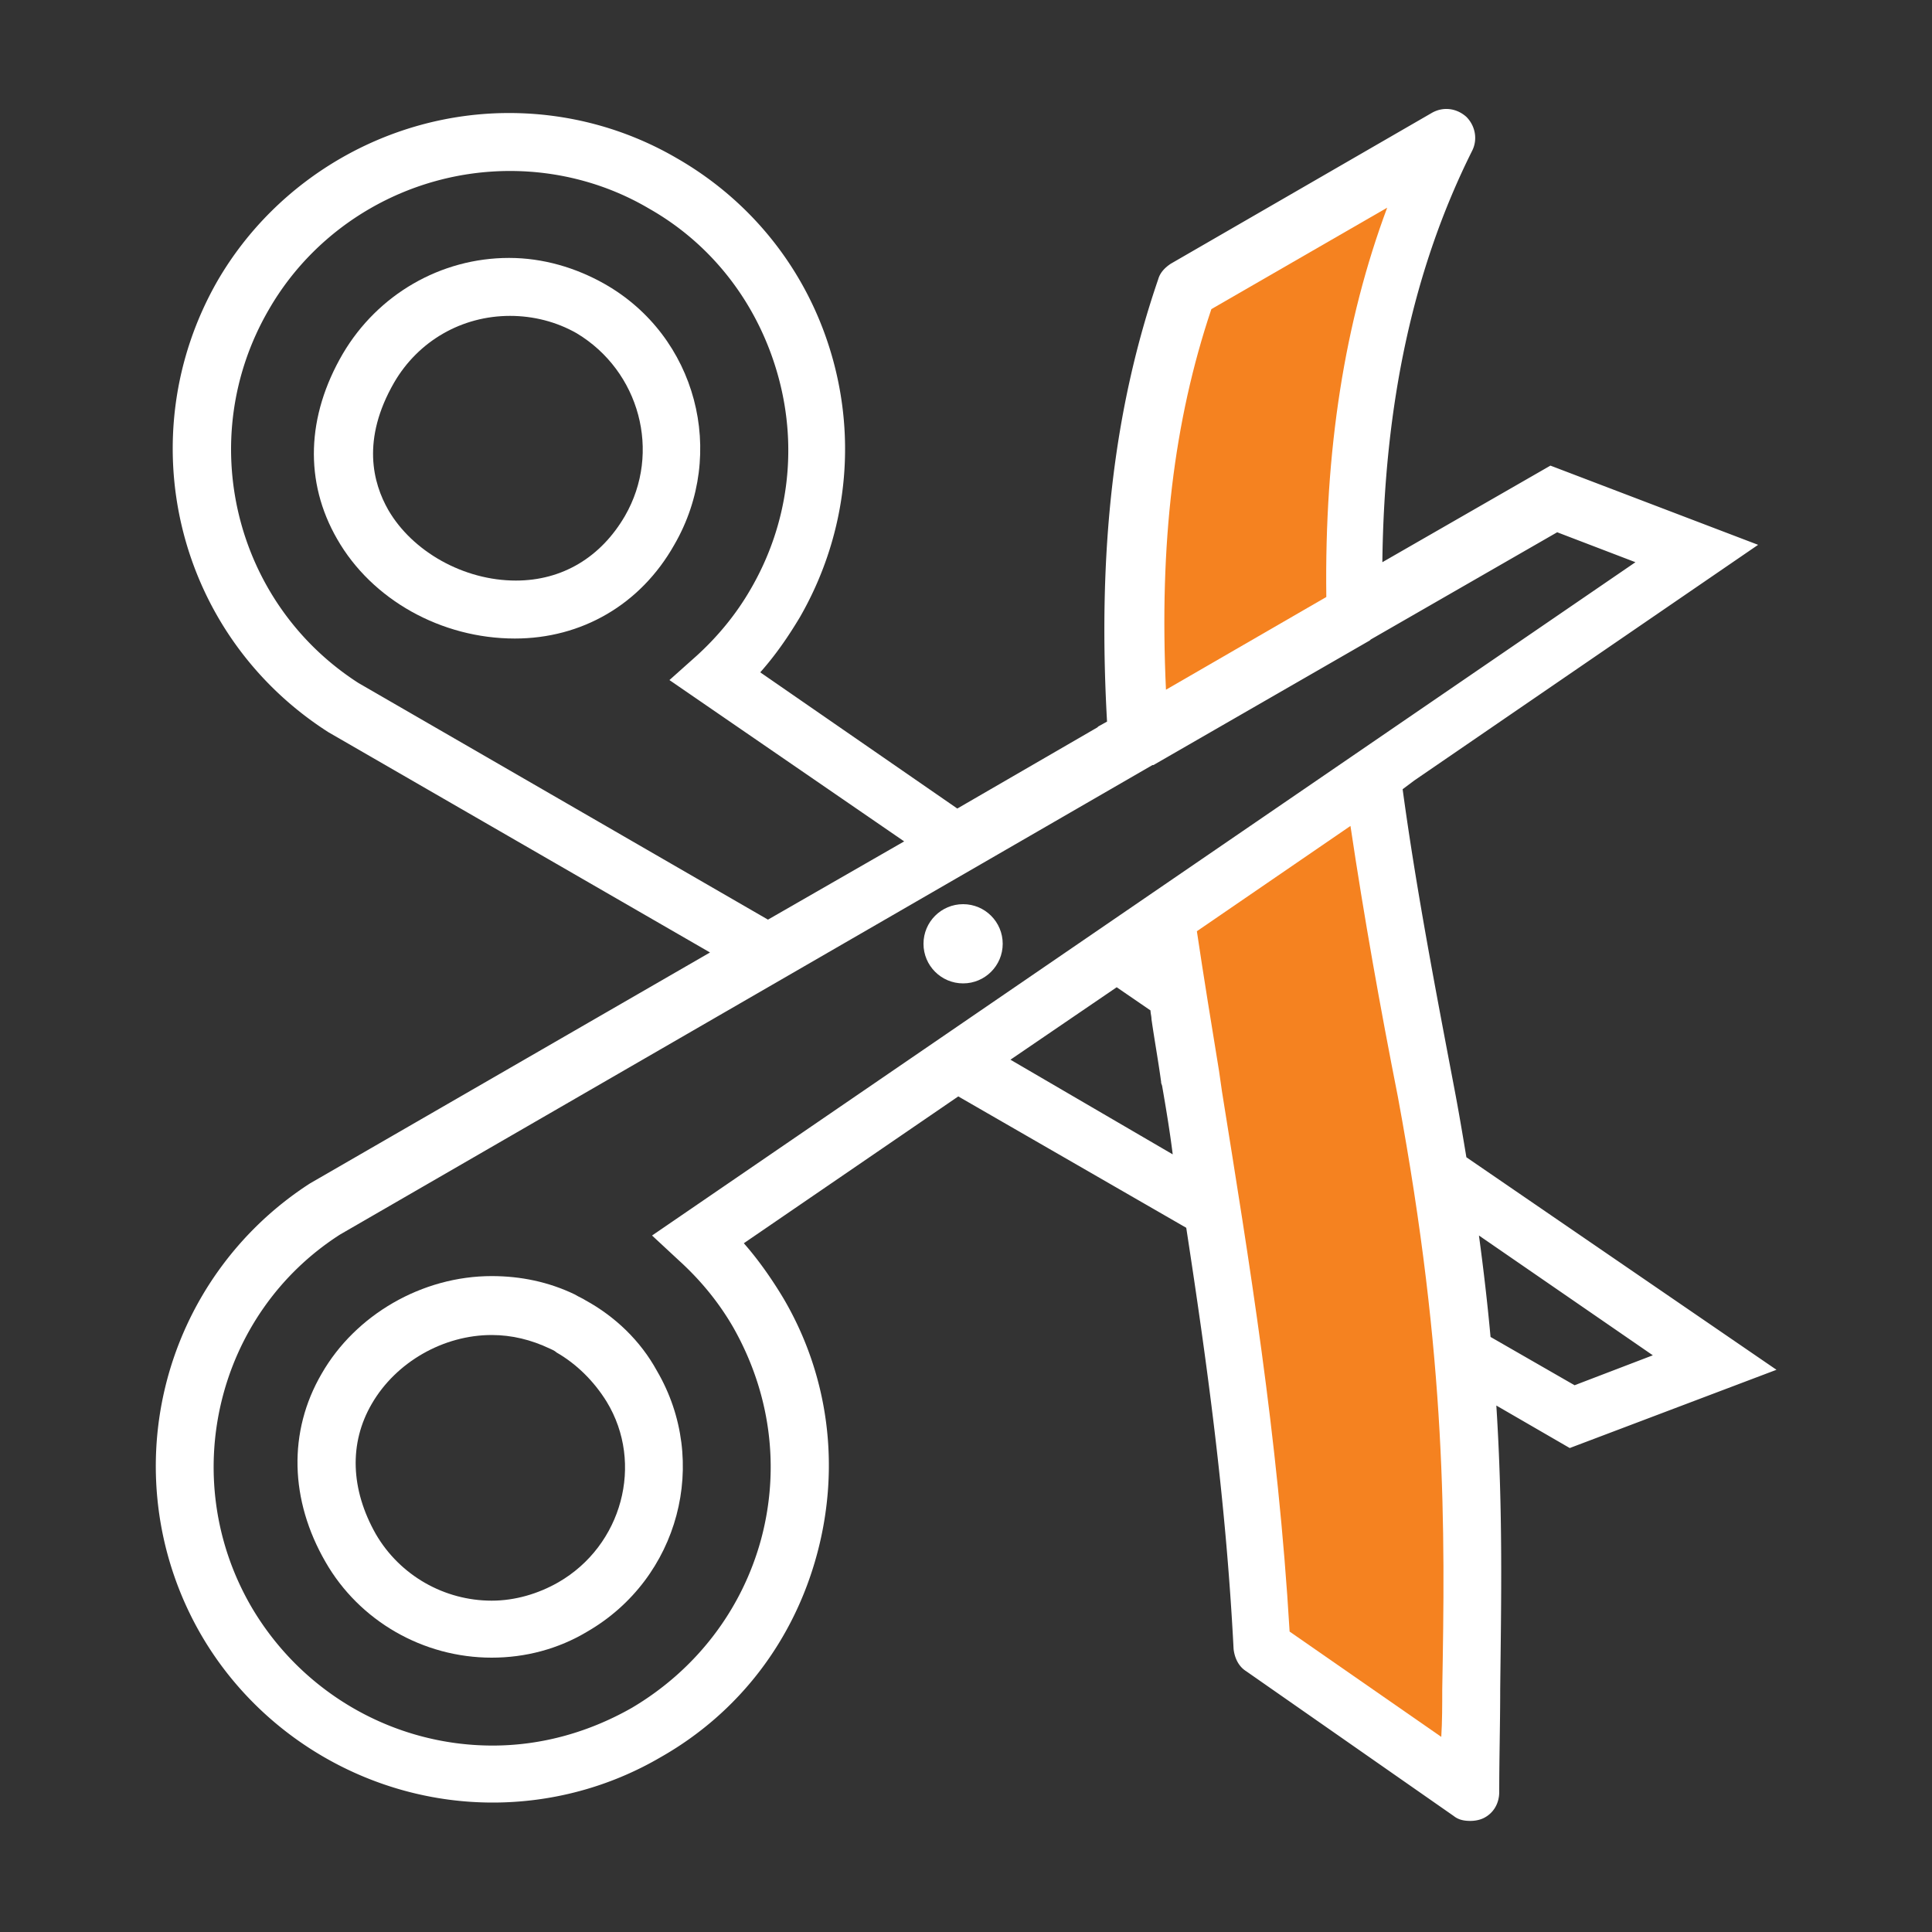 <svg version="1.1" id="Layer_1" xmlns="http://www.w3.org/2000/svg" x="0" y="0" viewBox="0 0 200 200" xml:space="preserve"><rect x="0" y="0" width="200" height="200" fill="#333333" stroke="none"/><style>.st0{fill:#fff}</style><path class="st0" d="M183.9 141.8l-32.1-22c-.4-2.4-.8-4.8-1.3-7.4-1.9-10-3.9-20.4-5.3-30.7l1.2-.9L182 56.4l-21.5-8.2-17.4 10c.2-16.4 3.2-30.4 9.3-42.6.6-1.2.3-2.6-.6-3.5-1-.9-2.4-1.1-3.6-.4l-27 15.6c-.6.4-1.1.9-1.3 1.6-4.6 13.4-6.3 28-5.3 45.8l-.9.5-.1.1-14.5 8.4-20.4-14.1c1.6-1.8 2.9-3.7 4.1-5.7 4.6-8 5.9-17.4 3.5-26.4-2.4-9-8.2-16.5-16.2-21.1-5.3-3.1-11.3-4.7-17.4-4.7-12.4 0-24 6.7-30.2 17.4-9.2 16.1-4.3 36.6 11.5 46.7l39.5 22.8-41.4 23.9a34.824 34.824 0 0 0-11.3 46.7c6.2 10.7 17.8 17.4 30.2 17.4 6.1 0 12.1-1.6 17.4-4.7 8.1-4.6 13.8-12.1 16.2-21.1 2.4-9 1.2-18.4-3.5-26.4-1.2-2-2.6-4-4.1-5.7l22.2-15.2 23.6 13.6c2.1 13.7 4.1 28 4.9 43.6.1.9.5 1.8 1.3 2.3l21.5 15c.5.4 1.1.5 1.7.5.5 0 1-.1 1.4-.3 1-.5 1.6-1.5 1.6-2.7 0-3.6.1-7.1.1-10.6.1-9.1.3-18.4-.4-29.4l7.6 4.4 21.4-8.1zM37.1 70.7c-12.9-8.3-17-25.3-9.3-38.6 5.1-8.9 14.7-14.4 25-14.4 5 0 10 1.3 14.4 3.9 6.7 3.8 11.4 10.1 13.4 17.5s1 15.2-2.9 21.9c-1.5 2.6-3.4 4.9-5.6 6.9l-2.8 2.5 24.3 16.7-14.1 8.1-42.4-24.5zm33.2 59.8c2.2 2 4.1 4.3 5.6 6.9 3.8 6.7 4.9 14.4 2.9 21.9-2 7.4-6.8 13.6-13.4 17.5-4.4 2.5-9.3 3.9-14.4 3.9-10.3 0-19.8-5.5-25-14.4-7.7-13.3-3.6-30.3 9.2-38.5l84.1-48.6h.1l22.4-12.9.1-.1 19.3-11.1 8.1 3.1-101.8 69.7 2.8 2.6zm34.3-20.8l11-7.5 3.5 2.4c0 .3.1.6.1.9.3 2.1.7 4.3 1 6.5v.1l.1.3c.4 2.3.8 4.7 1.1 7.1l-16.8-9.8zm48.5 18.2l18 12.4-8.1 3.1-8.7-5c-.3-3.3-.7-6.8-1.2-10.5z"/><path d="M125.4 32l18.2-10.5c-4.4 11.8-6.5 25.1-6.3 40.3l-16.6 9.6c-.7-15.1.8-27.8 4.7-39.4zm23.9 142.9c0 1.6 0 3.3-.1 4.9l-15.7-10.9c-1.2-20.3-4.2-38.4-7-55.9l-.3-2.1c-.8-4.9-1.6-9.8-2.3-14.5l15.9-10.9c1.4 9.4 3.1 18.9 4.9 28 5.1 27.5 4.9 44.7 4.6 61.4z" fill="#f58220"/><path class="st0" d="M62.6 29.4c-3-1.7-6.4-2.7-9.9-2.7-7.1 0-13.6 3.8-17.2 9.9-3.8 6.5-4 13.3-.6 19.2 3.6 6.3 10.8 10.3 18.4 10.3 6.9 0 13-3.5 16.5-9.7 5.5-9.5 2.3-21.6-7.2-27zm2.1 24c-2.5 4.3-6.5 6.7-11.3 6.7-5.4 0-10.7-3-13.2-7.3-1.6-2.8-2.8-7.3.6-13.2 2.5-4.3 7-6.9 12-6.9 2.4 0 4.8.6 6.9 1.8 6.5 3.9 8.8 12.3 5 18.9zm-4.1 81.2c-.3-.2-.6-.3-1.1-.6-2.7-1.3-5.6-1.9-8.6-1.9-7.2 0-14.1 4-17.6 10.1-3.5 6-3.3 13.1.4 19.5 3.5 6.1 10.1 9.9 17.2 9.9 3.5 0 6.9-.9 9.9-2.7 9.5-5.5 12.7-17.6 7.2-27-1.7-3.1-4.3-5.6-7.4-7.3zm-2.8 29.2c-2.1 1.2-4.5 1.9-6.9 1.9-4.9 0-9.5-2.6-12-6.9-2.6-4.6-2.8-9.4-.4-13.5 2.5-4.3 7.4-7.1 12.4-7.1 2.1 0 4.1.5 6 1.4.2.1.5.2.7.4 2.1 1.2 3.9 3 5.2 5.1 3.9 6.4 1.6 14.9-5 18.7z"/><circle class="st0" cx="99.7" cy="97.7" r="4.1"/></svg>